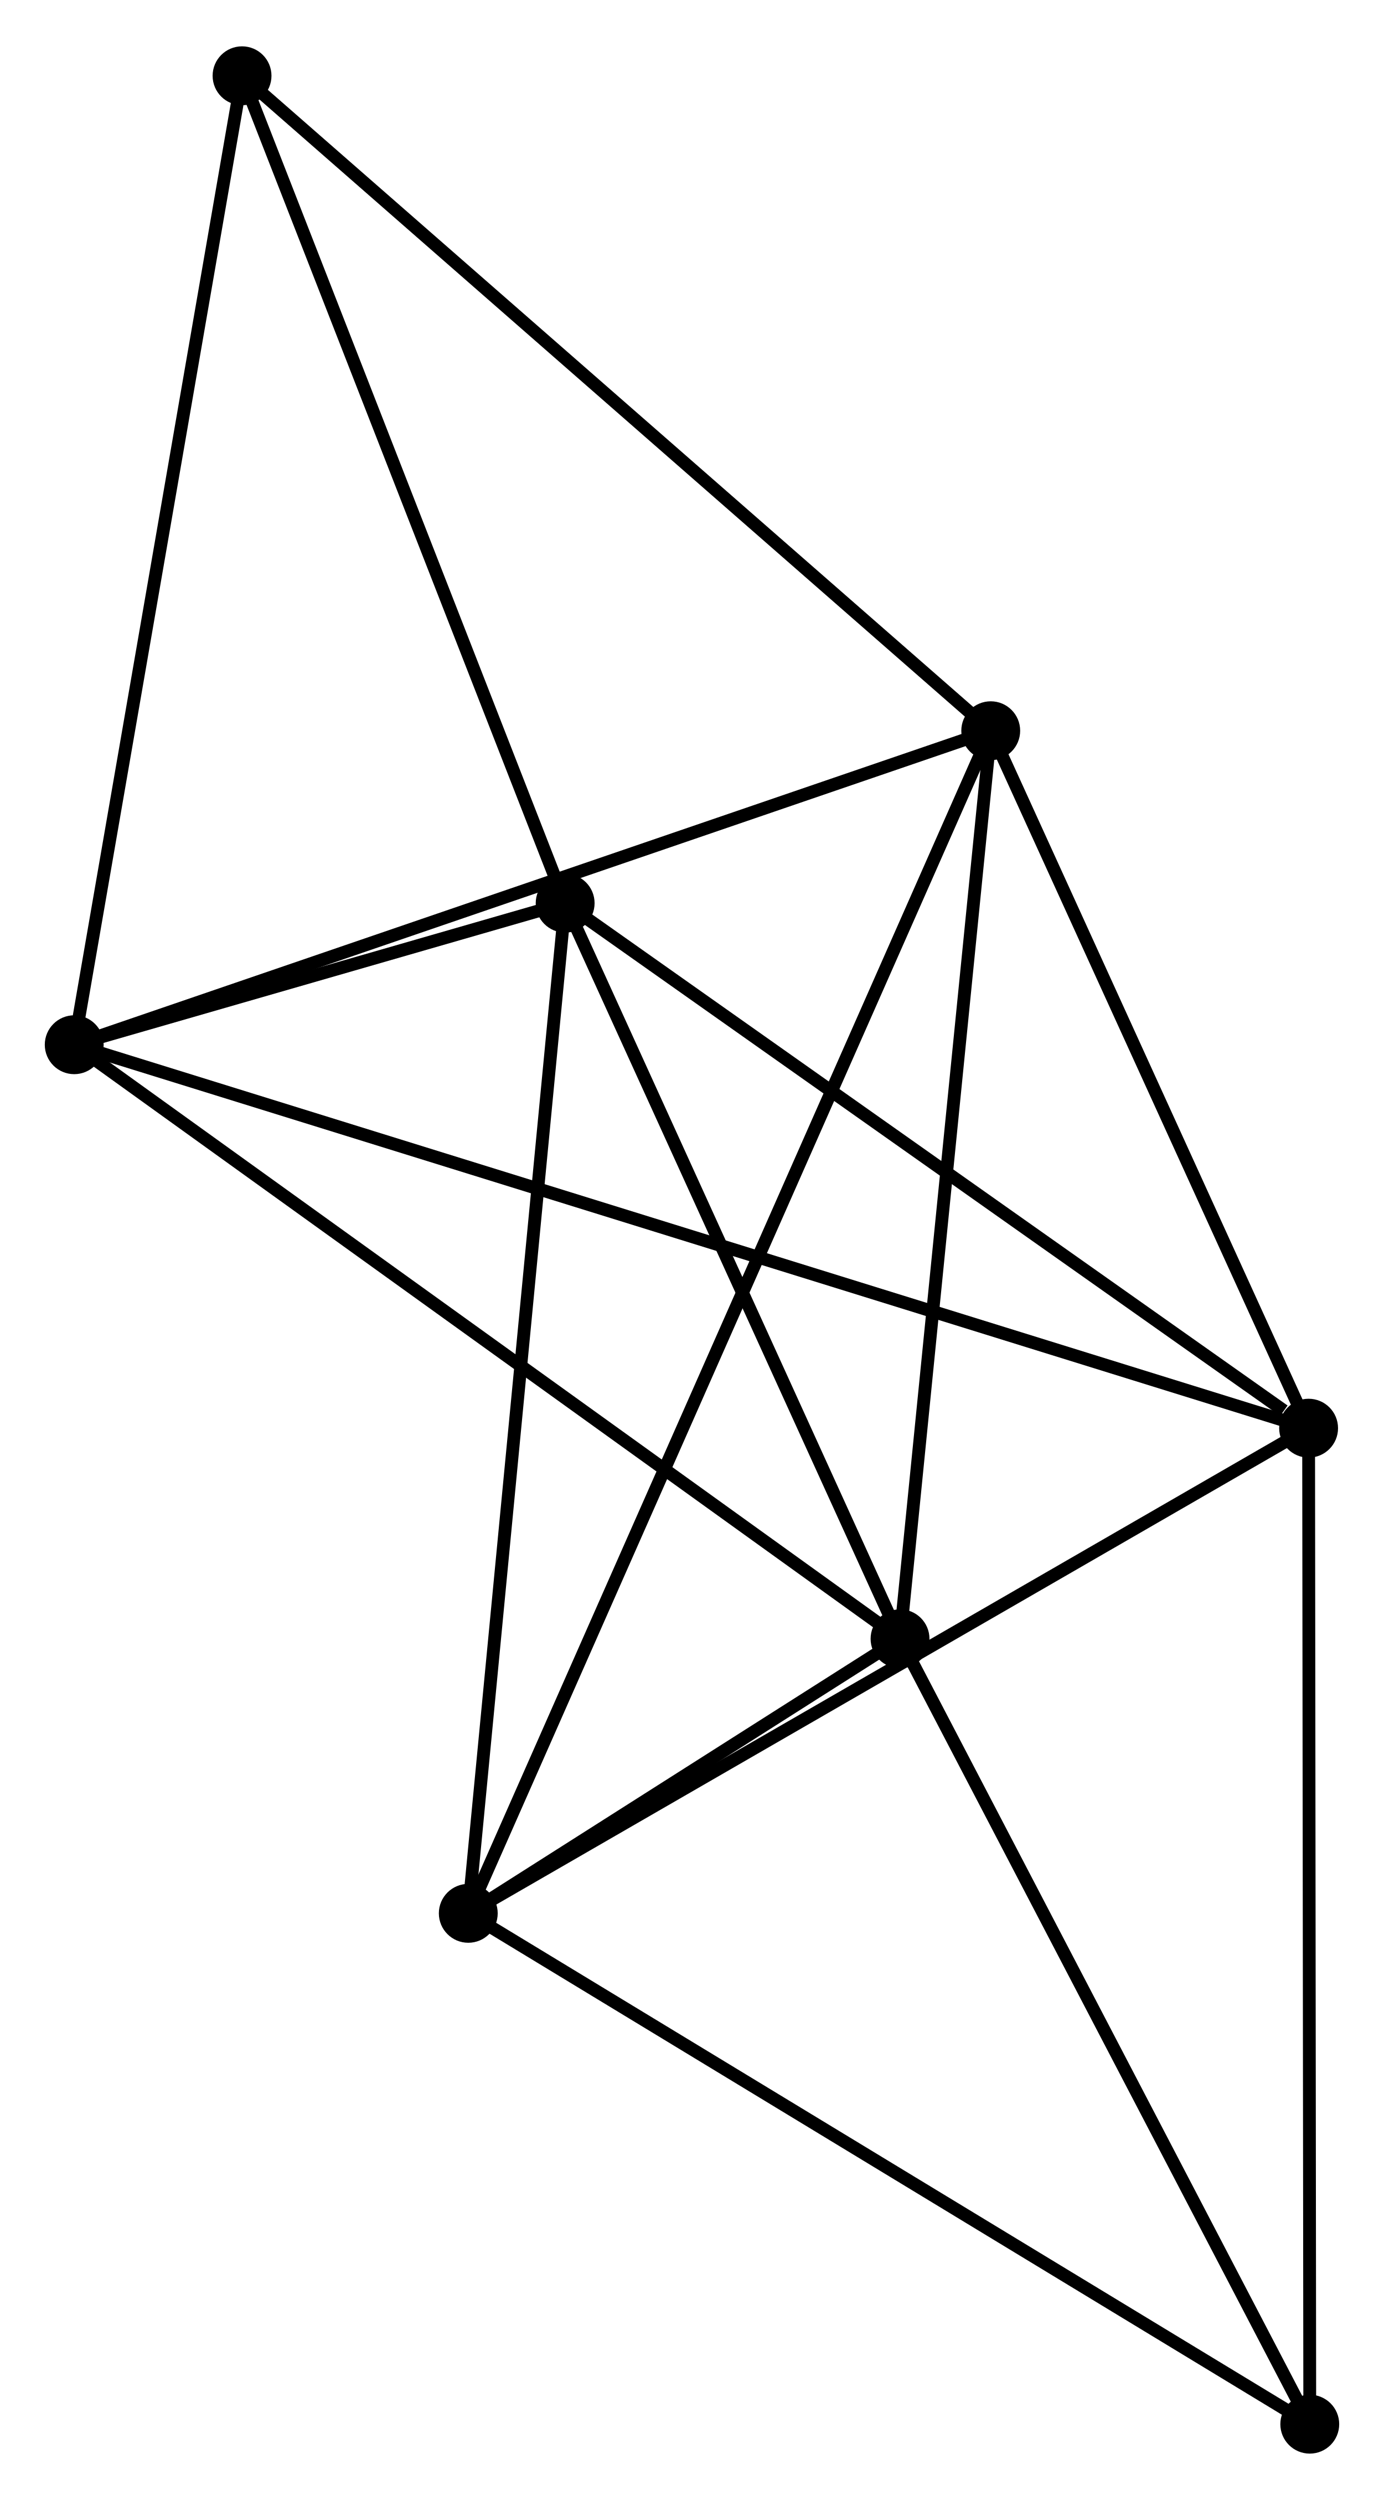 <?xml version="1.0" encoding="UTF-8" standalone="no"?>
<!DOCTYPE svg PUBLIC "-//W3C//DTD SVG 1.1//EN"
 "http://www.w3.org/Graphics/SVG/1.1/DTD/svg11.dtd">
<!-- Generated by graphviz version 2.36.0 (20140111.2315)
 -->
<!-- Title: %3 Pages: 1 -->
<svg width="108pt" height="195pt"
 viewBox="0.00 0.00 108.16 195.05" xmlns="http://www.w3.org/2000/svg" xmlns:xlink="http://www.w3.org/1999/xlink">
<g id="graph0" class="graph" transform="scale(1 1) rotate(0) translate(4 191.051)">
<title>%3</title>
<!-- 0 -->
<g id="node1" class="node"><title>0</title>
<ellipse fill="black" stroke="black" cx="1.8" cy="-109.559" rx="1.8" ry="1.8"/>
</g>
<!-- 2 -->
<g id="node2" class="node"><title>2</title>
<ellipse fill="black" stroke="black" cx="98.268" cy="-79.604" rx="1.8" ry="1.8"/>
</g>
<!-- 0&#45;&#45;2 -->
<g id="edge1" class="edge"><title>0&#45;&#45;2</title>
<path fill="none" stroke="black" d="M3.815,-108.933C16.369,-105.035 83.742,-84.115 96.264,-80.226"/>
</g>
<!-- 3 -->
<g id="node3" class="node"><title>3</title>
<ellipse fill="black" stroke="black" cx="66.338" cy="-63.151" rx="1.8" ry="1.8"/>
</g>
<!-- 0&#45;&#45;3 -->
<g id="edge2" class="edge"><title>0&#45;&#45;3</title>
<path fill="none" stroke="black" d="M3.395,-108.412C12.247,-102.047 55.259,-71.118 64.562,-64.429"/>
</g>
<!-- 4 -->
<g id="node4" class="node"><title>4</title>
<ellipse fill="black" stroke="black" cx="40.167" cy="-120.617" rx="1.8" ry="1.8"/>
</g>
<!-- 0&#45;&#45;4 -->
<g id="edge3" class="edge"><title>0&#45;&#45;4</title>
<path fill="none" stroke="black" d="M3.863,-110.153C10.587,-112.091 31.809,-118.208 38.277,-120.072"/>
</g>
<!-- 5 -->
<g id="node5" class="node"><title>5</title>
<ellipse fill="black" stroke="black" cx="73.426" cy="-134.087" rx="1.8" ry="1.8"/>
</g>
<!-- 0&#45;&#45;5 -->
<g id="edge4" class="edge"><title>0&#45;&#45;5</title>
<path fill="none" stroke="black" d="M3.571,-110.165C13.48,-113.559 61.97,-130.164 71.717,-133.502"/>
</g>
<!-- 6 -->
<g id="node6" class="node"><title>6</title>
<ellipse fill="black" stroke="black" cx="14.916" cy="-185.251" rx="1.8" ry="1.8"/>
</g>
<!-- 0&#45;&#45;6 -->
<g id="edge5" class="edge"><title>0&#45;&#45;6</title>
<path fill="none" stroke="black" d="M2.124,-111.43C3.939,-121.902 12.818,-173.145 14.603,-183.446"/>
</g>
<!-- 2&#45;&#45;4 -->
<g id="edge11" class="edge"><title>2&#45;&#45;4</title>
<path fill="none" stroke="black" d="M96.335,-80.969C87.356,-87.307 49.817,-113.805 41.713,-119.525"/>
</g>
<!-- 2&#45;&#45;5 -->
<g id="edge12" class="edge"><title>2&#45;&#45;5</title>
<path fill="none" stroke="black" d="M97.442,-81.417C93.67,-89.689 78.112,-123.811 74.281,-132.212"/>
</g>
<!-- 7 -->
<g id="node8" class="node"><title>7</title>
<ellipse fill="black" stroke="black" cx="98.359" cy="-1.8" rx="1.8" ry="1.8"/>
</g>
<!-- 2&#45;&#45;7 -->
<g id="edge13" class="edge"><title>2&#45;&#45;7</title>
<path fill="none" stroke="black" d="M98.27,-77.681C98.283,-66.916 98.345,-14.244 98.357,-3.656"/>
</g>
<!-- 3&#45;&#45;4 -->
<g id="edge14" class="edge"><title>3&#45;&#45;4</title>
<path fill="none" stroke="black" d="M65.468,-65.063C61.494,-73.788 45.103,-109.778 41.068,-118.639"/>
</g>
<!-- 3&#45;&#45;5 -->
<g id="edge15" class="edge"><title>3&#45;&#45;5</title>
<path fill="none" stroke="black" d="M66.543,-65.198C67.578,-75.556 72.229,-122.108 73.234,-132.167"/>
</g>
<!-- 3&#45;&#45;7 -->
<g id="edge16" class="edge"><title>3&#45;&#45;7</title>
<path fill="none" stroke="black" d="M67.262,-61.381C71.938,-52.422 92.952,-12.161 97.492,-3.461"/>
</g>
<!-- 4&#45;&#45;6 -->
<g id="edge17" class="edge"><title>4&#45;&#45;6</title>
<path fill="none" stroke="black" d="M39.438,-122.482C35.751,-131.92 19.18,-174.336 15.6,-183.502"/>
</g>
<!-- 5&#45;&#45;6 -->
<g id="edge18" class="edge"><title>5&#45;&#45;6</title>
<path fill="none" stroke="black" d="M71.98,-135.352C63.955,-142.369 24.961,-176.468 16.527,-183.843"/>
</g>
<!-- 1 -->
<g id="node7" class="node"><title>1</title>
<ellipse fill="black" stroke="black" cx="32.596" cy="-41.706" rx="1.8" ry="1.8"/>
</g>
<!-- 1&#45;&#45;2 -->
<g id="edge6" class="edge"><title>1&#45;&#45;2</title>
<path fill="none" stroke="black" d="M34.219,-42.643C43.226,-47.841 86.994,-73.098 96.46,-78.561"/>
</g>
<!-- 1&#45;&#45;3 -->
<g id="edge7" class="edge"><title>1&#45;&#45;3</title>
<path fill="none" stroke="black" d="M34.41,-42.859C40.323,-46.618 58.988,-58.48 64.677,-62.095"/>
</g>
<!-- 1&#45;&#45;4 -->
<g id="edge8" class="edge"><title>1&#45;&#45;4</title>
<path fill="none" stroke="black" d="M32.783,-43.657C33.83,-54.574 38.956,-107.996 39.986,-118.735"/>
</g>
<!-- 1&#45;&#45;5 -->
<g id="edge9" class="edge"><title>1&#45;&#45;5</title>
<path fill="none" stroke="black" d="M33.449,-43.636C38.762,-55.658 67.278,-120.177 72.578,-132.168"/>
</g>
<!-- 1&#45;&#45;7 -->
<g id="edge10" class="edge"><title>1&#45;&#45;7</title>
<path fill="none" stroke="black" d="M34.221,-40.72C43.241,-35.247 87.069,-8.651 96.549,-2.899"/>
</g>
</g>
</svg>
